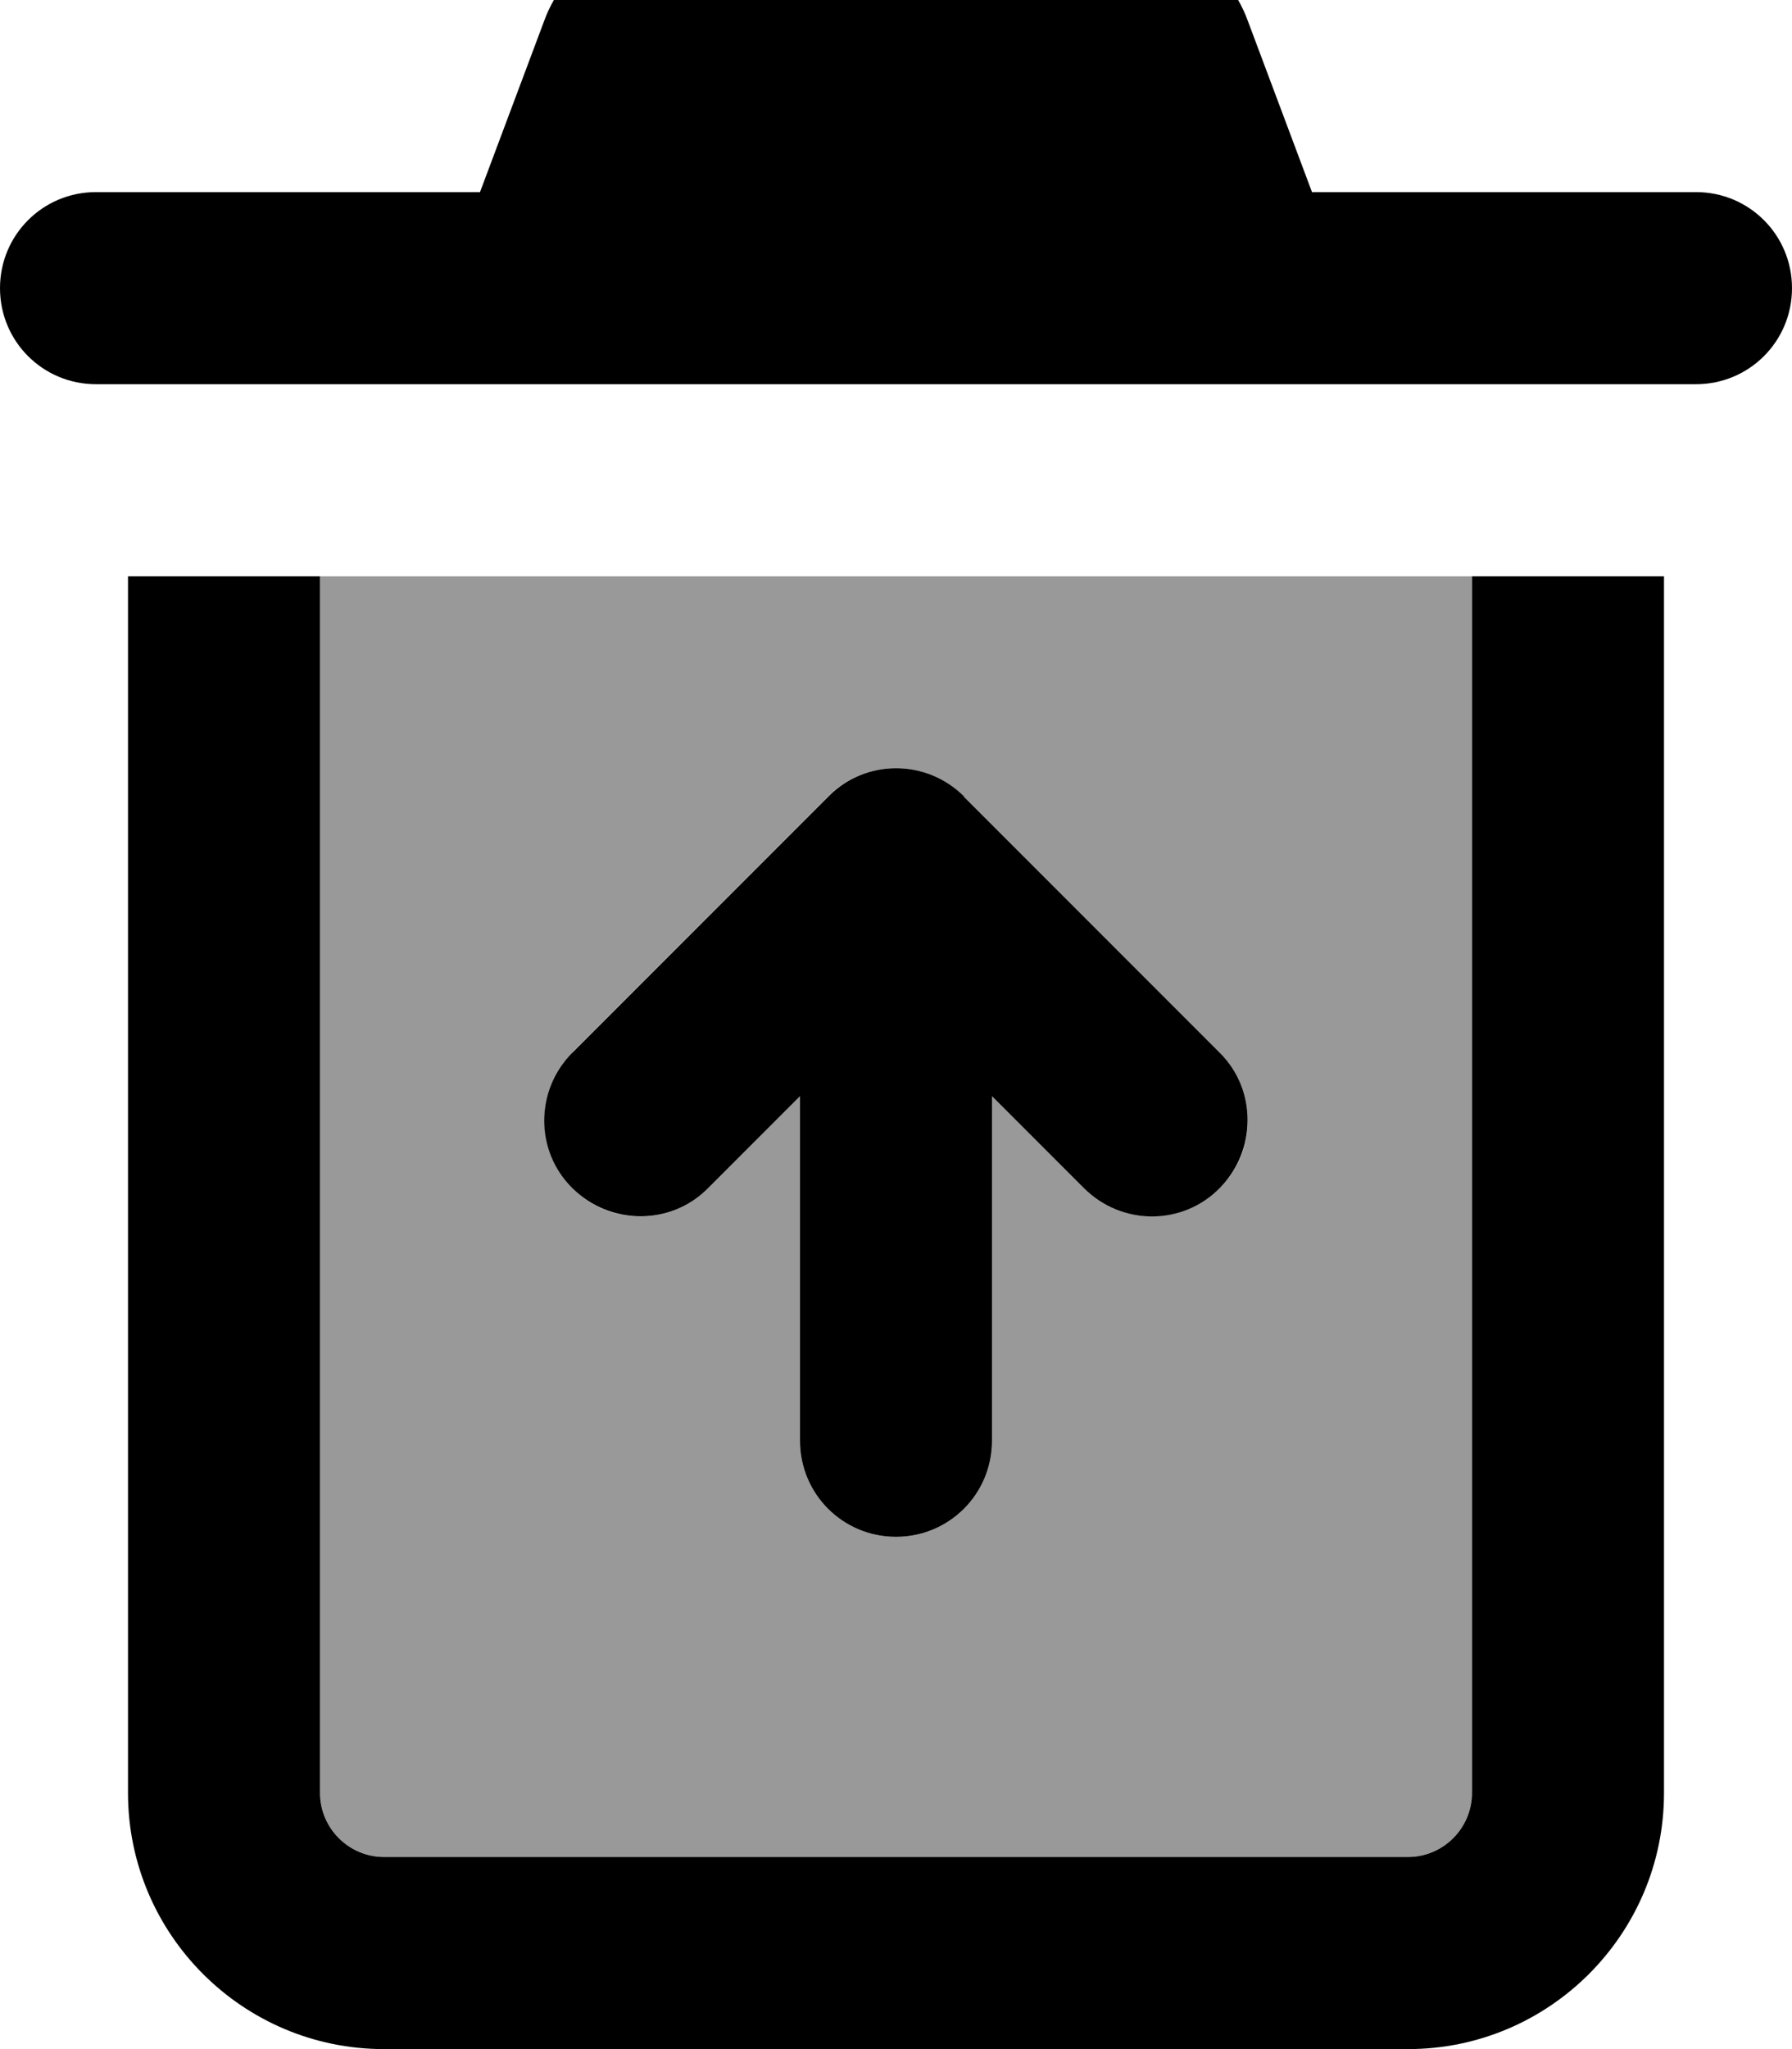 <svg xmlns="http://www.w3.org/2000/svg" viewBox="0 0 448 512"><!--! Font Awesome Pro 7.0.0 by @fontawesome - https://fontawesome.com License - https://fontawesome.com/license (Commercial License) Copyright 2025 Fonticons, Inc. --><path style="fill:currentColor;opacity:.4" d="M80 144l0 304c0 8.8 7.2 16 16 16l256 0c8.8 0 16-7.2 16-16l0-304-288 0zm63 119l64-64c9.4-9.4 24.6-9.4 33.9 0l64 64c9.4 9.4 9.4 24.6 0 33.9s-24.6 9.4-33.9 0l-23-23 0 86.1c0 13.3-10.7 24-24 24s-24-10.7-24-24l0-86.1-23 23c-9.4 9.4-24.6 9.4-33.9 0s-9.4-24.6 0-33.9z"/><path style="fill:currentColor;opacity:1" d="M166.2-16c-13.3 0-25.3 8.3-30 20.8L120 48 24 48C10.7 48 0 58.7 0 72S10.7 96 24 96l400 0c13.3 0 24-10.7 24-24s-10.7-24-24-24l-96 0-16.2-43.2C307.1-7.7 295.2-16 281.8-16L166.2-16zM32 144l0 304c0 35.3 28.7 64 64 64l256 0c35.3 0 64-28.7 64-64l0-304-48 0 0 304c0 8.8-7.2 16-16 16L96 464c-8.8 0-16-7.2-16-16l0-304-48 0zm209 55c-9.4-9.4-24.6-9.4-33.9 0l-64 64c-9.4 9.4-9.4 24.6 0 33.9s24.6 9.4 33.9 0l23-23 0 86.1c0 13.3 10.7 24 24 24s24-10.7 24-24l0-86.1 23 23c9.4 9.4 24.6 9.4 33.9 0s9.4-24.6 0-33.9l-64-64z"/></svg>